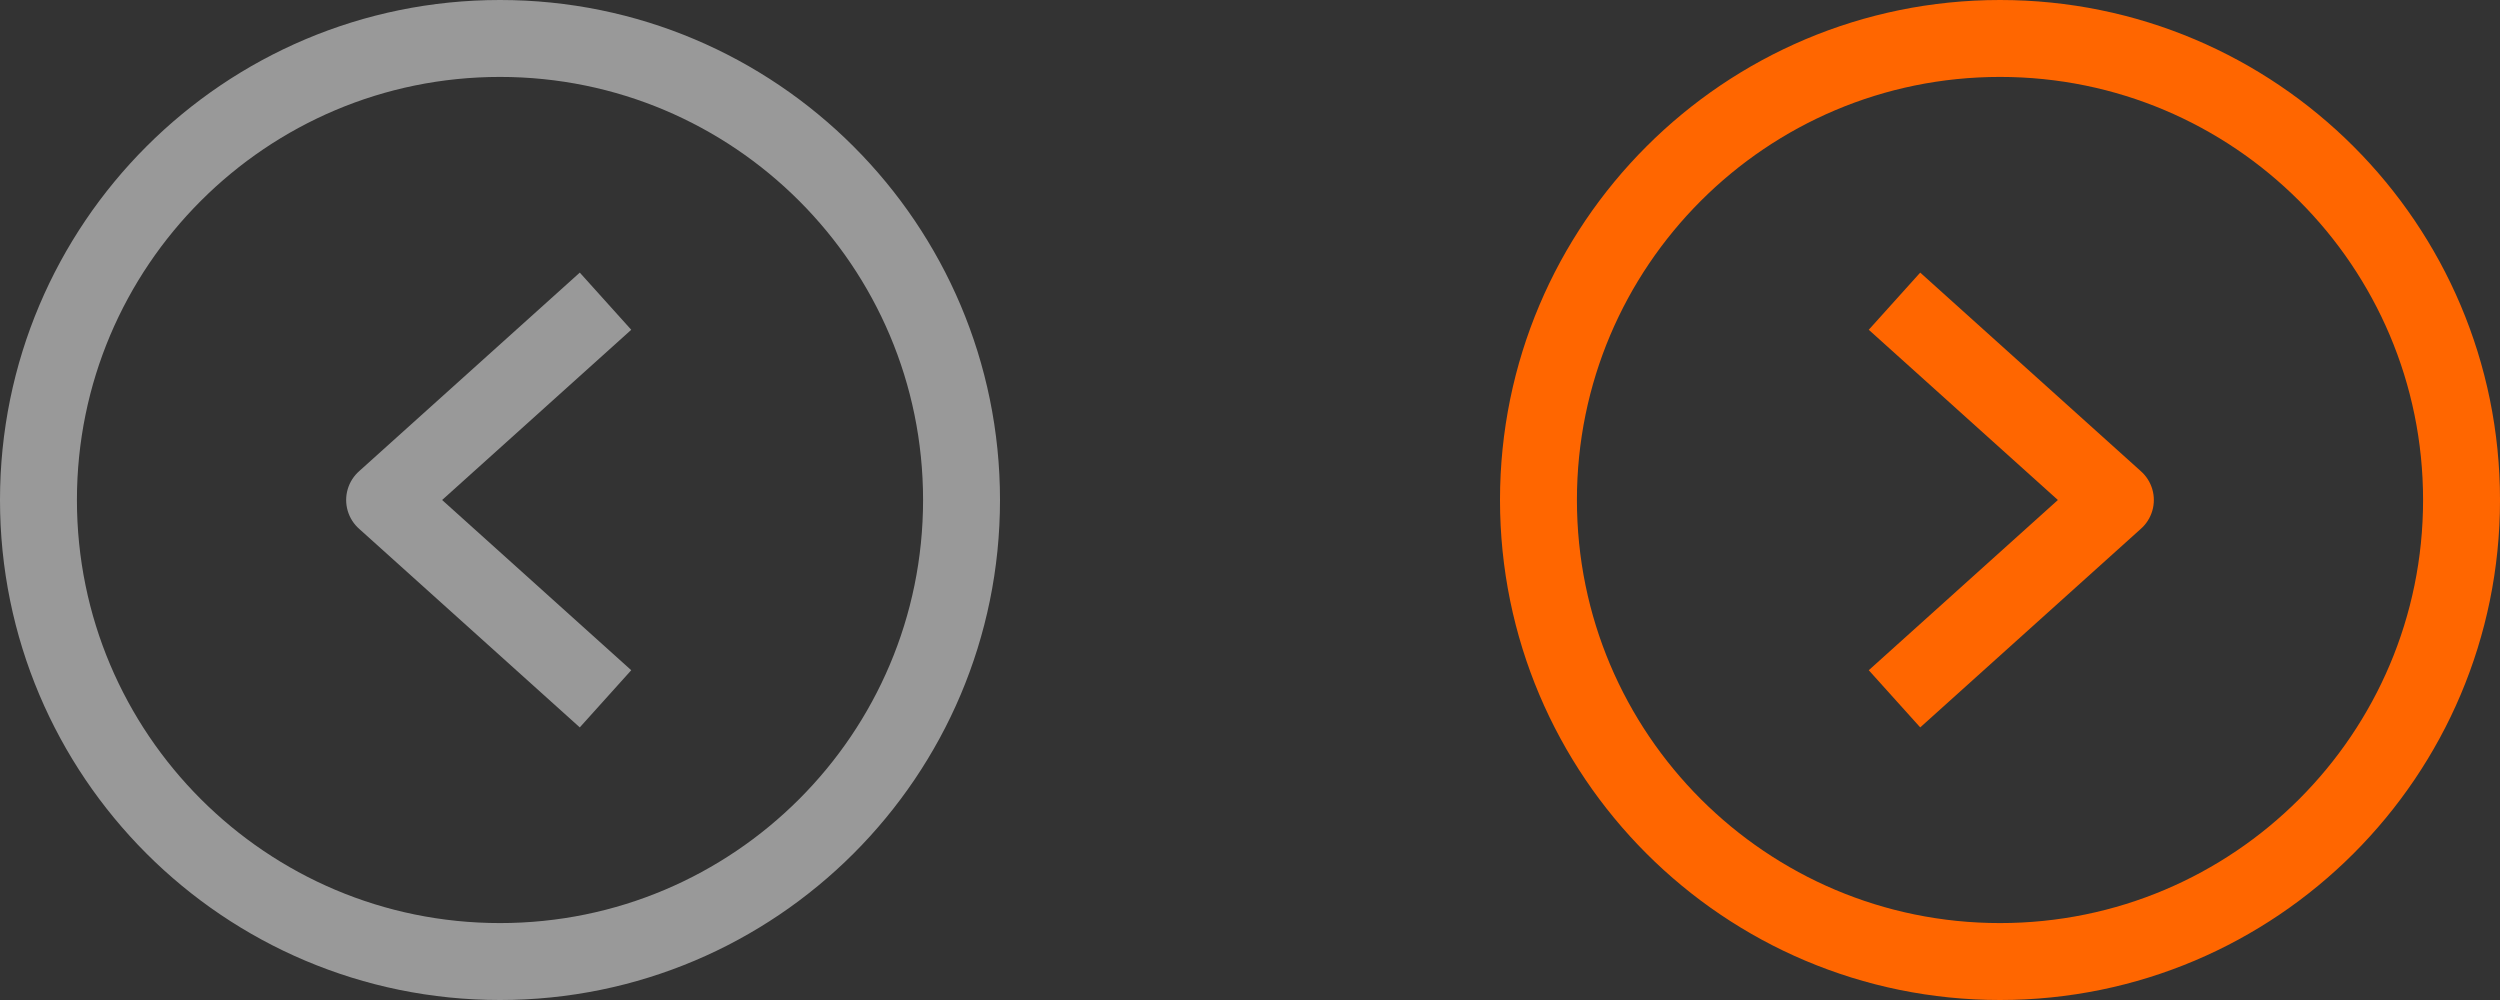 <svg width="65" height="26" viewBox="0 0 65 26" fill="none" xmlns="http://www.w3.org/2000/svg">
<rect x="0" y="0" width="65" height="26" fill="#333333" stroke="none"/>
<path d="M13 25C19.627 25 25 19.627 25 13C25 6.373 19.627 1 13 1C6.373 1 1 6.373 1 13C1 19.627 6.373 25 13 25Z" stroke="white" stroke-opacity="0.5" stroke-width="2" stroke-miterlimit="10"/>
<path d="M15 8.5L10 13L15 17.5" stroke="white" stroke-opacity="0.5" stroke-width="2" stroke-linecap="square" stroke-linejoin="round"/>
<path d="M52 1C45.373 1 40 6.373 40 13C40 19.627 45.373 25 52 25C58.627 25 64 19.627 64 13C64 6.373 58.627 1 52 1Z" stroke="#FF6600" stroke-width="2" stroke-miterlimit="10"/>
<path d="M50 17.5L55 13L50 8.5" stroke="#FF6600" stroke-width="2" stroke-linecap="square" stroke-linejoin="round"/>
</svg>
